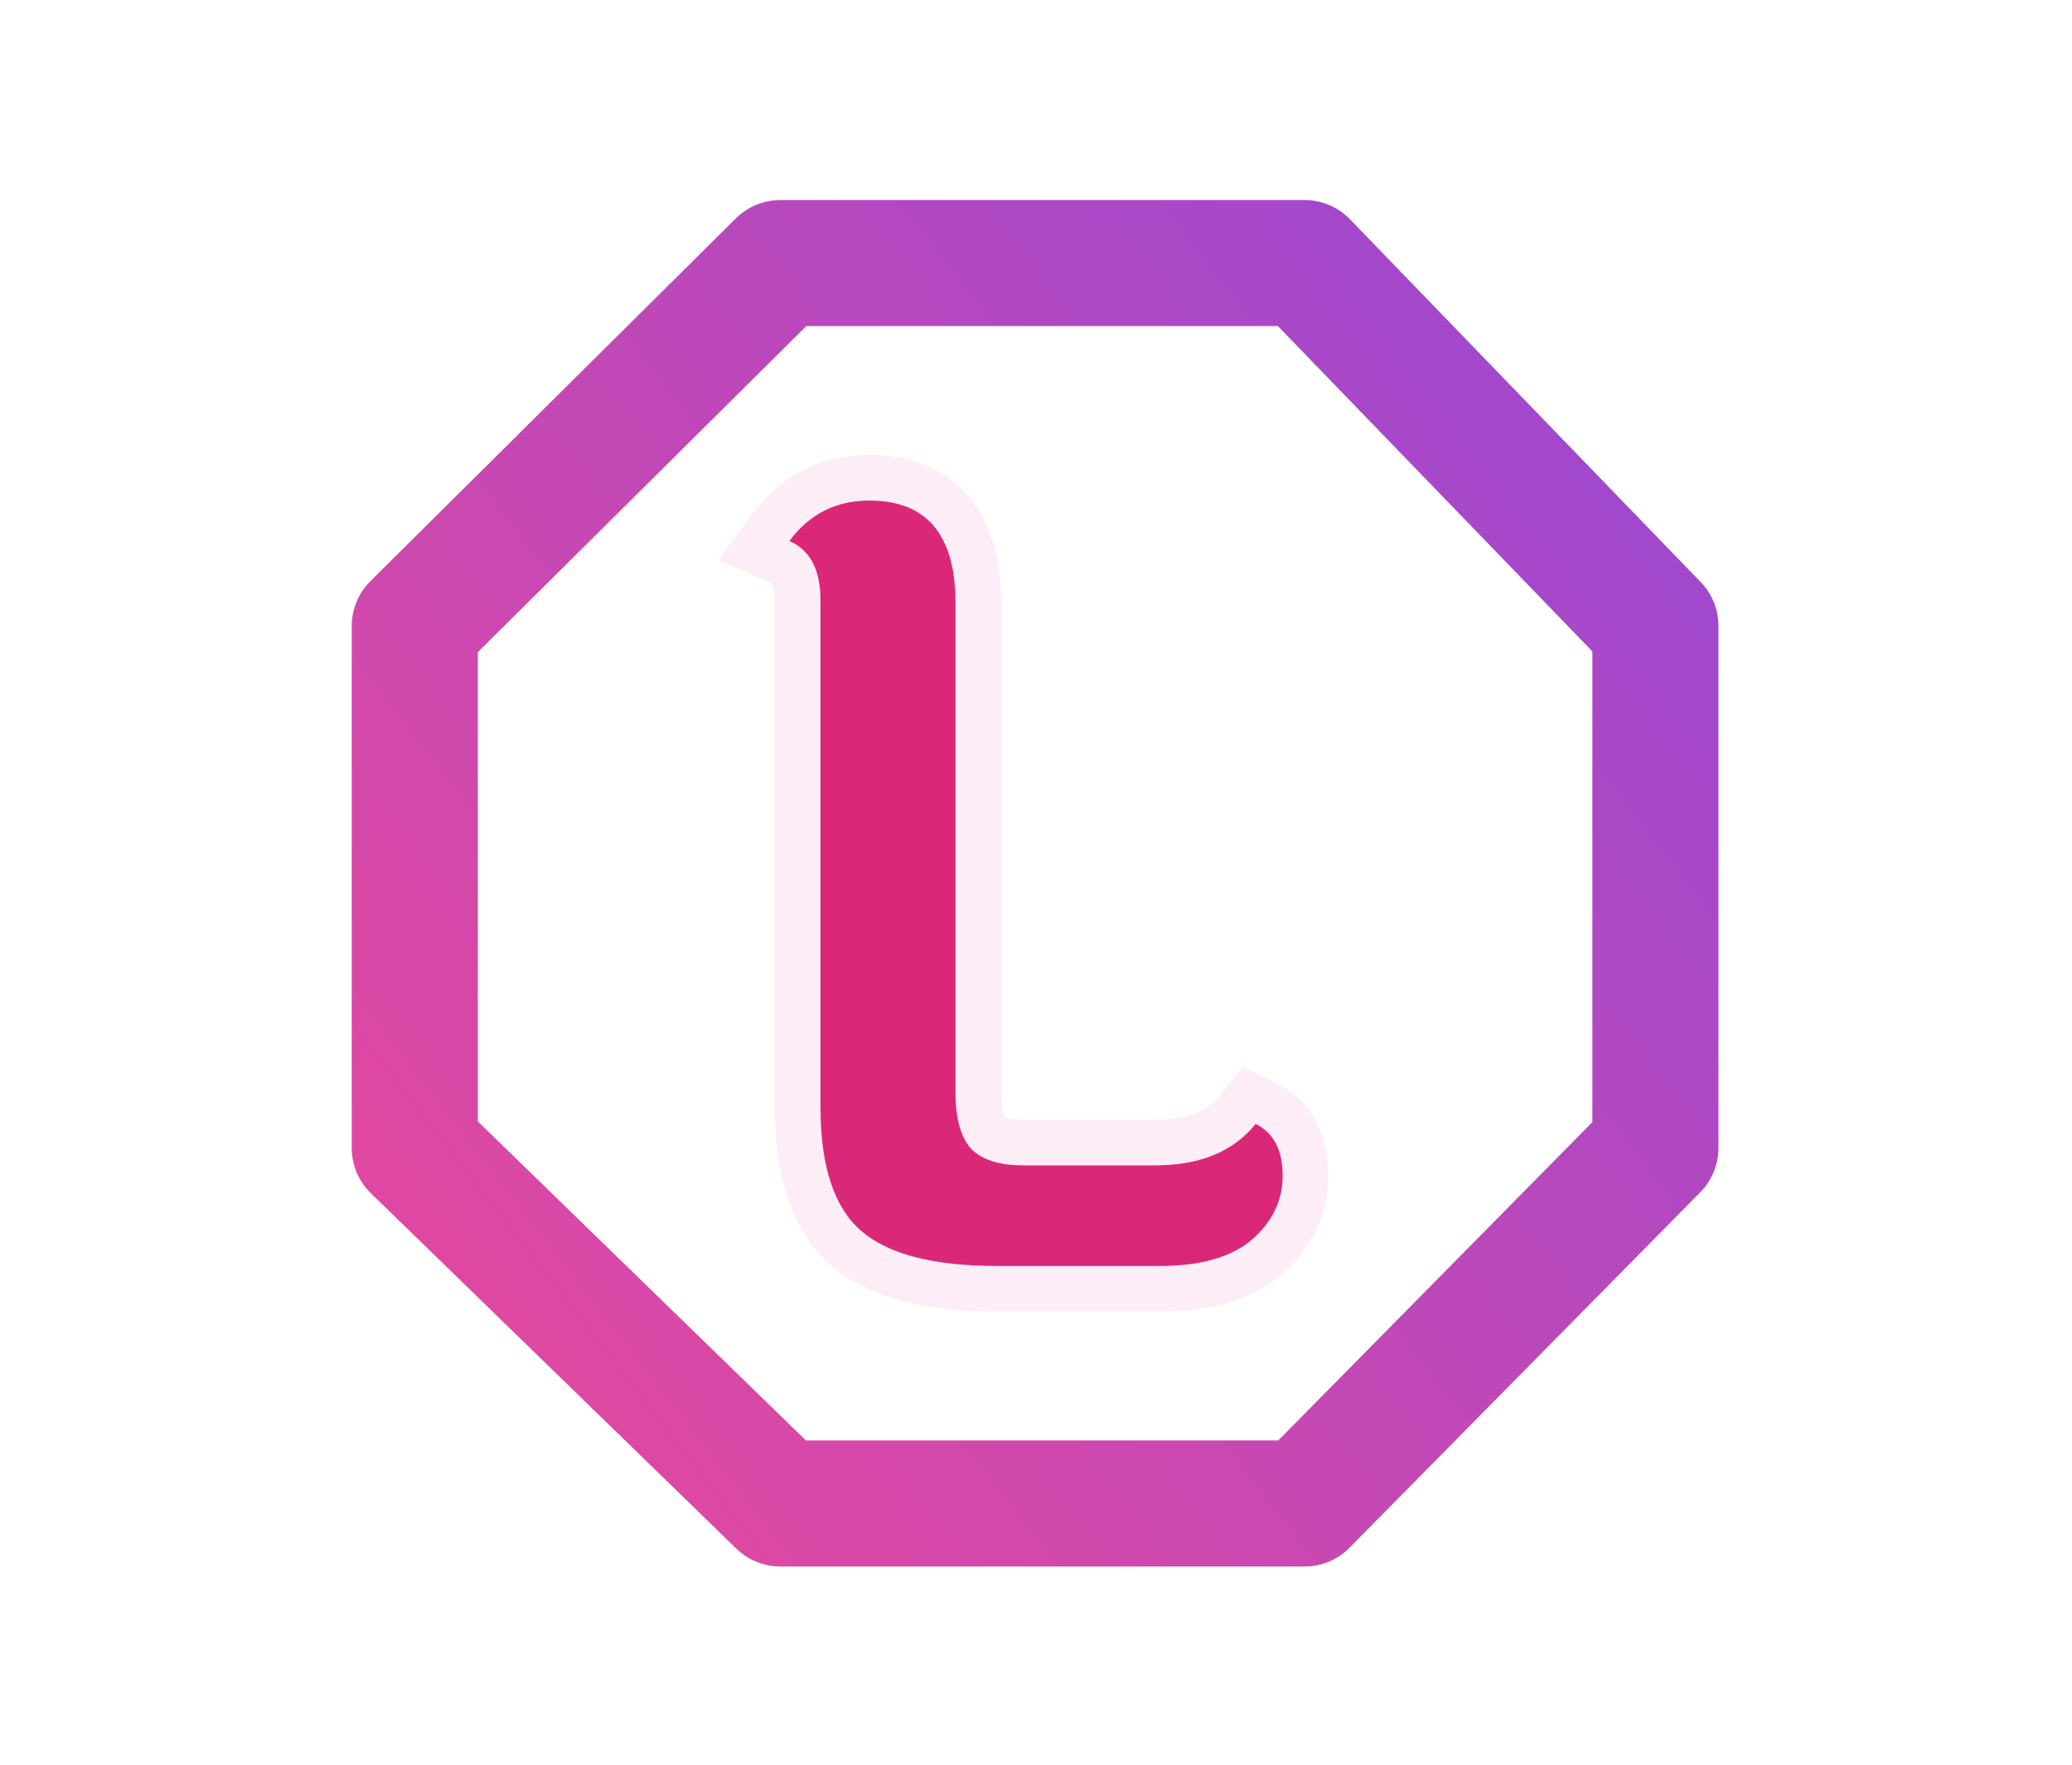 <svg width="1134" height="966" viewBox="0 0 1134 966" fill="none" xmlns="http://www.w3.org/2000/svg">
<path d="M714.021 144H427.062L227 342.633V628.421L427.062 823H714.021L906 628.421V342.633L714.021 144Z" stroke="url(#paint0_linear_123_3)" stroke-width="69" stroke-linejoin="round"/>
<path d="M449.053 606.134V328.504C449.053 311.85 443.368 301.063 432 296.142C442.989 281.381 457.579 274 475.768 274C507.221 274 522.947 292.736 522.947 330.207V598.186C522.947 612.19 525.789 622.41 531.474 628.844C537.537 634.9 547.011 637.928 559.895 637.928H632.084C656.716 637.928 675.095 630.358 687.221 615.218C697.074 620.139 702 629.601 702 643.606C702 657.232 696.316 668.965 684.947 678.806C673.579 688.269 656.905 693 634.926 693H545.684C510.821 693 486 686.565 471.221 673.696C456.442 660.827 449.053 638.307 449.053 606.134Z" fill="#DB2777"/>
<path d="M421.973 288.678L412.545 301.342L427.035 307.614C430.149 308.962 432.24 310.921 433.731 313.75C435.344 316.812 436.553 321.501 436.553 328.504V606.134C436.553 639.665 444.173 666.719 463.012 683.123C481.272 699.023 509.921 705.5 545.684 705.5H634.926C658.455 705.5 678.463 700.467 692.944 688.414L693.037 688.336L693.128 688.257C706.921 676.318 714.5 661.261 714.5 643.606C714.5 626.396 708.112 611.679 692.806 604.035L683.775 599.525L677.465 607.404C668.33 618.808 654.037 625.428 632.084 625.428H559.895C549.044 625.428 543.447 622.936 540.588 620.271C537.952 617.07 535.447 610.55 535.447 598.186V330.207C535.447 310.027 531.258 292.562 520.727 280.016C509.844 267.05 494.052 261.5 475.768 261.5C453.574 261.5 435.289 270.792 421.973 288.678Z" stroke="#DC49A5" stroke-opacity="0.1" stroke-width="25"/>
<defs>
<linearGradient id="paint0_linear_123_3" x1="176.479" y1="879.752" x2="1375.5" y2="-49.143" gradientUnits="userSpaceOnUse">
<stop stop-color="#EC4899"/>
<stop offset="1" stop-color="#7348EC"/>
</linearGradient>
</defs>
</svg>

